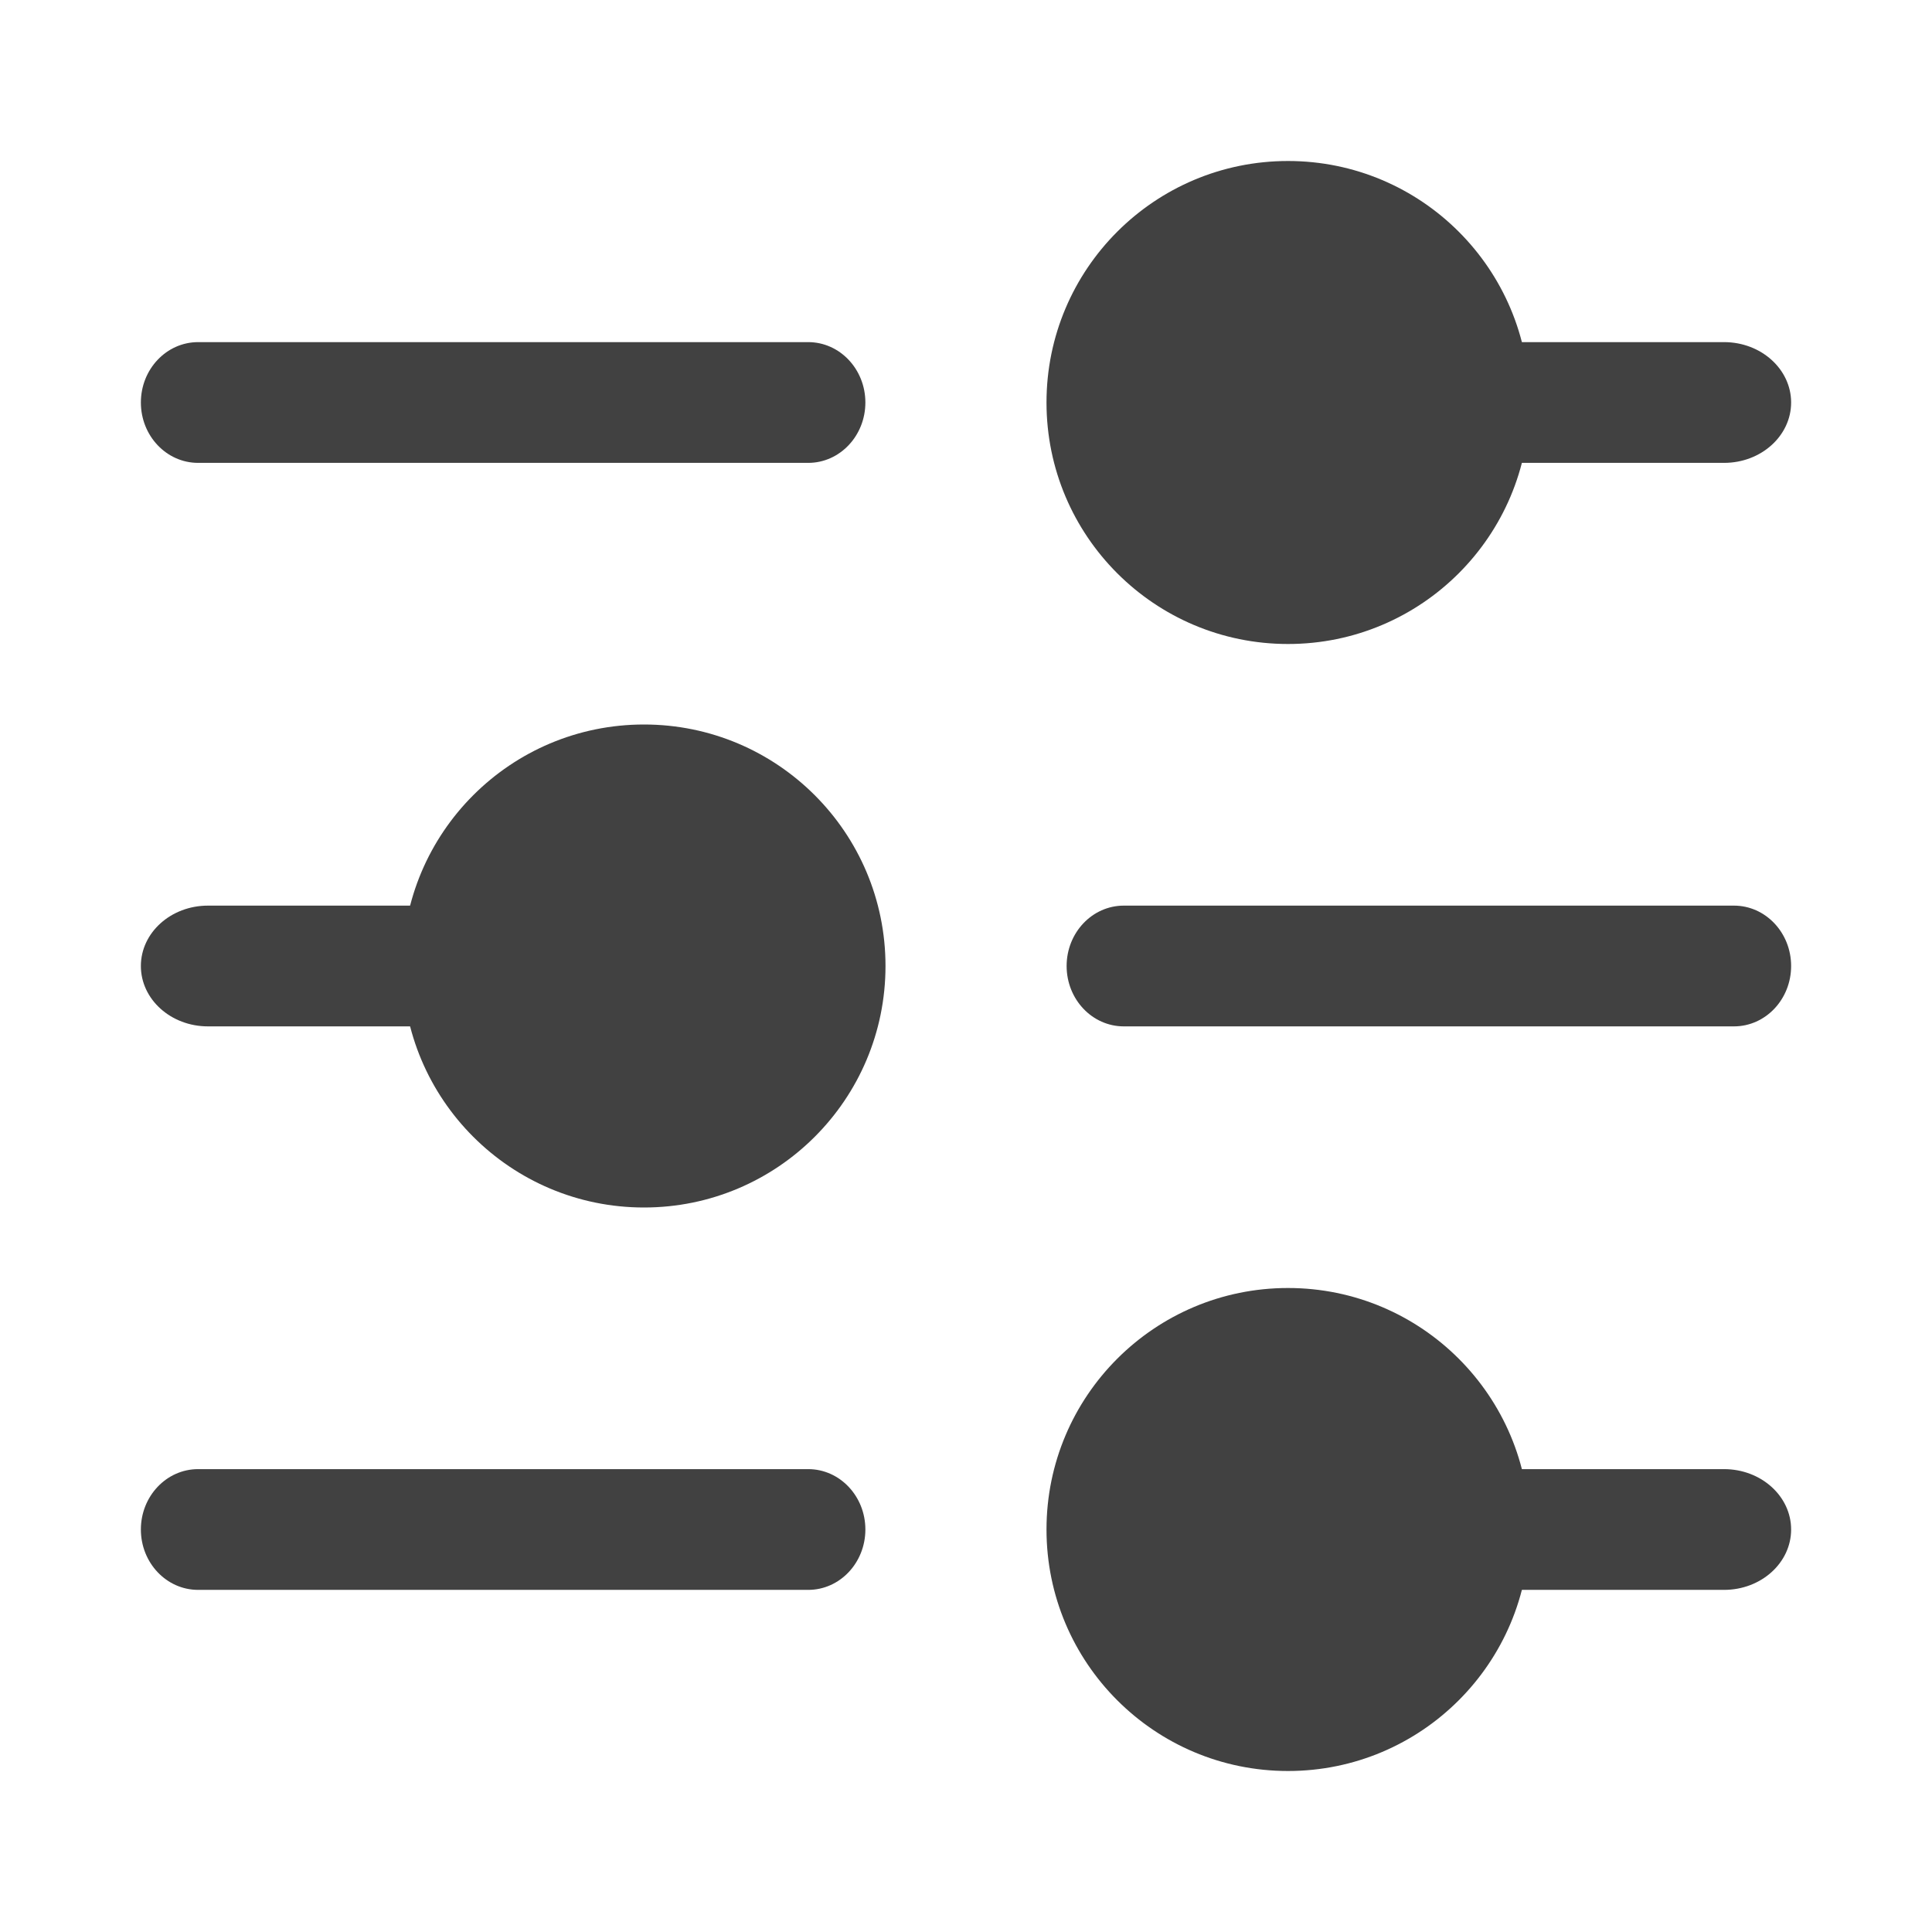 <svg width="24" height="24" viewBox="0 0 24 24" fill="none" xmlns="http://www.w3.org/2000/svg">
<g clip-path="url(#clip0_686_346)">
<path fill-rule="evenodd" clip-rule="evenodd" d="M1.75 5C1.75 4.586 2.068 4.25 2.461 4.25L10.04 4.25C10.432 4.25 10.75 4.586 10.75 5C10.75 5.414 10.432 5.75 10.04 5.75L2.461 5.75C2.068 5.75 1.75 5.414 1.75 5Z" fill="#414141"/>
<path fill-rule="evenodd" clip-rule="evenodd" d="M1.75 19C1.75 18.586 2.068 18.25 2.461 18.25L10.04 18.25C10.432 18.25 10.75 18.586 10.75 19C10.75 19.414 10.432 19.75 10.04 19.75L2.461 19.75C2.068 19.75 1.75 19.414 1.75 19Z" fill="#414141"/>
<path fill-rule="evenodd" clip-rule="evenodd" d="M13.25 12C13.25 11.586 13.568 11.25 13.96 11.25L21.54 11.25C21.932 11.25 22.25 11.586 22.25 12C22.25 12.414 21.932 12.75 21.54 12.75L13.96 12.75C13.568 12.75 13.25 12.414 13.25 12Z" fill="#414141"/>
<path fill-rule="evenodd" clip-rule="evenodd" d="M17.25 5C17.25 4.586 17.623 4.25 18.083 4.25L21.417 4.25C21.877 4.25 22.25 4.586 22.25 5C22.25 5.414 21.877 5.75 21.417 5.75L18.083 5.75C17.623 5.75 17.25 5.414 17.25 5Z" fill="#414141"/>
<path fill-rule="evenodd" clip-rule="evenodd" d="M17.25 19C17.25 18.586 17.623 18.25 18.083 18.25L21.417 18.25C21.877 18.25 22.25 18.586 22.25 19C22.25 19.414 21.877 19.75 21.417 19.75L18.083 19.75C17.623 19.75 17.25 19.414 17.25 19Z" fill="#414141"/>
<path fill-rule="evenodd" clip-rule="evenodd" d="M1.75 12C1.75 11.586 2.123 11.25 2.583 11.25L5.917 11.25C6.377 11.25 6.75 11.586 6.75 12C6.75 12.414 6.377 12.75 5.917 12.75L2.583 12.75C2.123 12.75 1.75 12.414 1.75 12Z" fill="#414141"/>
<path d="M16 2C14.343 2 13 3.343 13 5C13 6.657 14.343 8 16 8C17.657 8 19 6.657 19 5C19 3.343 17.657 2 16 2Z" fill="#414141"/>
<path d="M16 16C14.343 16 13 17.343 13 19C13 20.657 14.343 22 16 22C17.657 22 19 20.657 19 19C19 17.343 17.657 16 16 16Z" fill="#414141"/>
<path d="M8 9C6.343 9 5 10.343 5 12C5 13.657 6.343 15 8 15C9.657 15 11 13.657 11 12C11 10.343 9.657 9 8 9Z" fill="#414141"/>
</g>
<defs>
<clipPath id="clip0_686_346">
<rect width="24" height="24" fill="white"/>
</clipPath>
</defs>
</svg>
